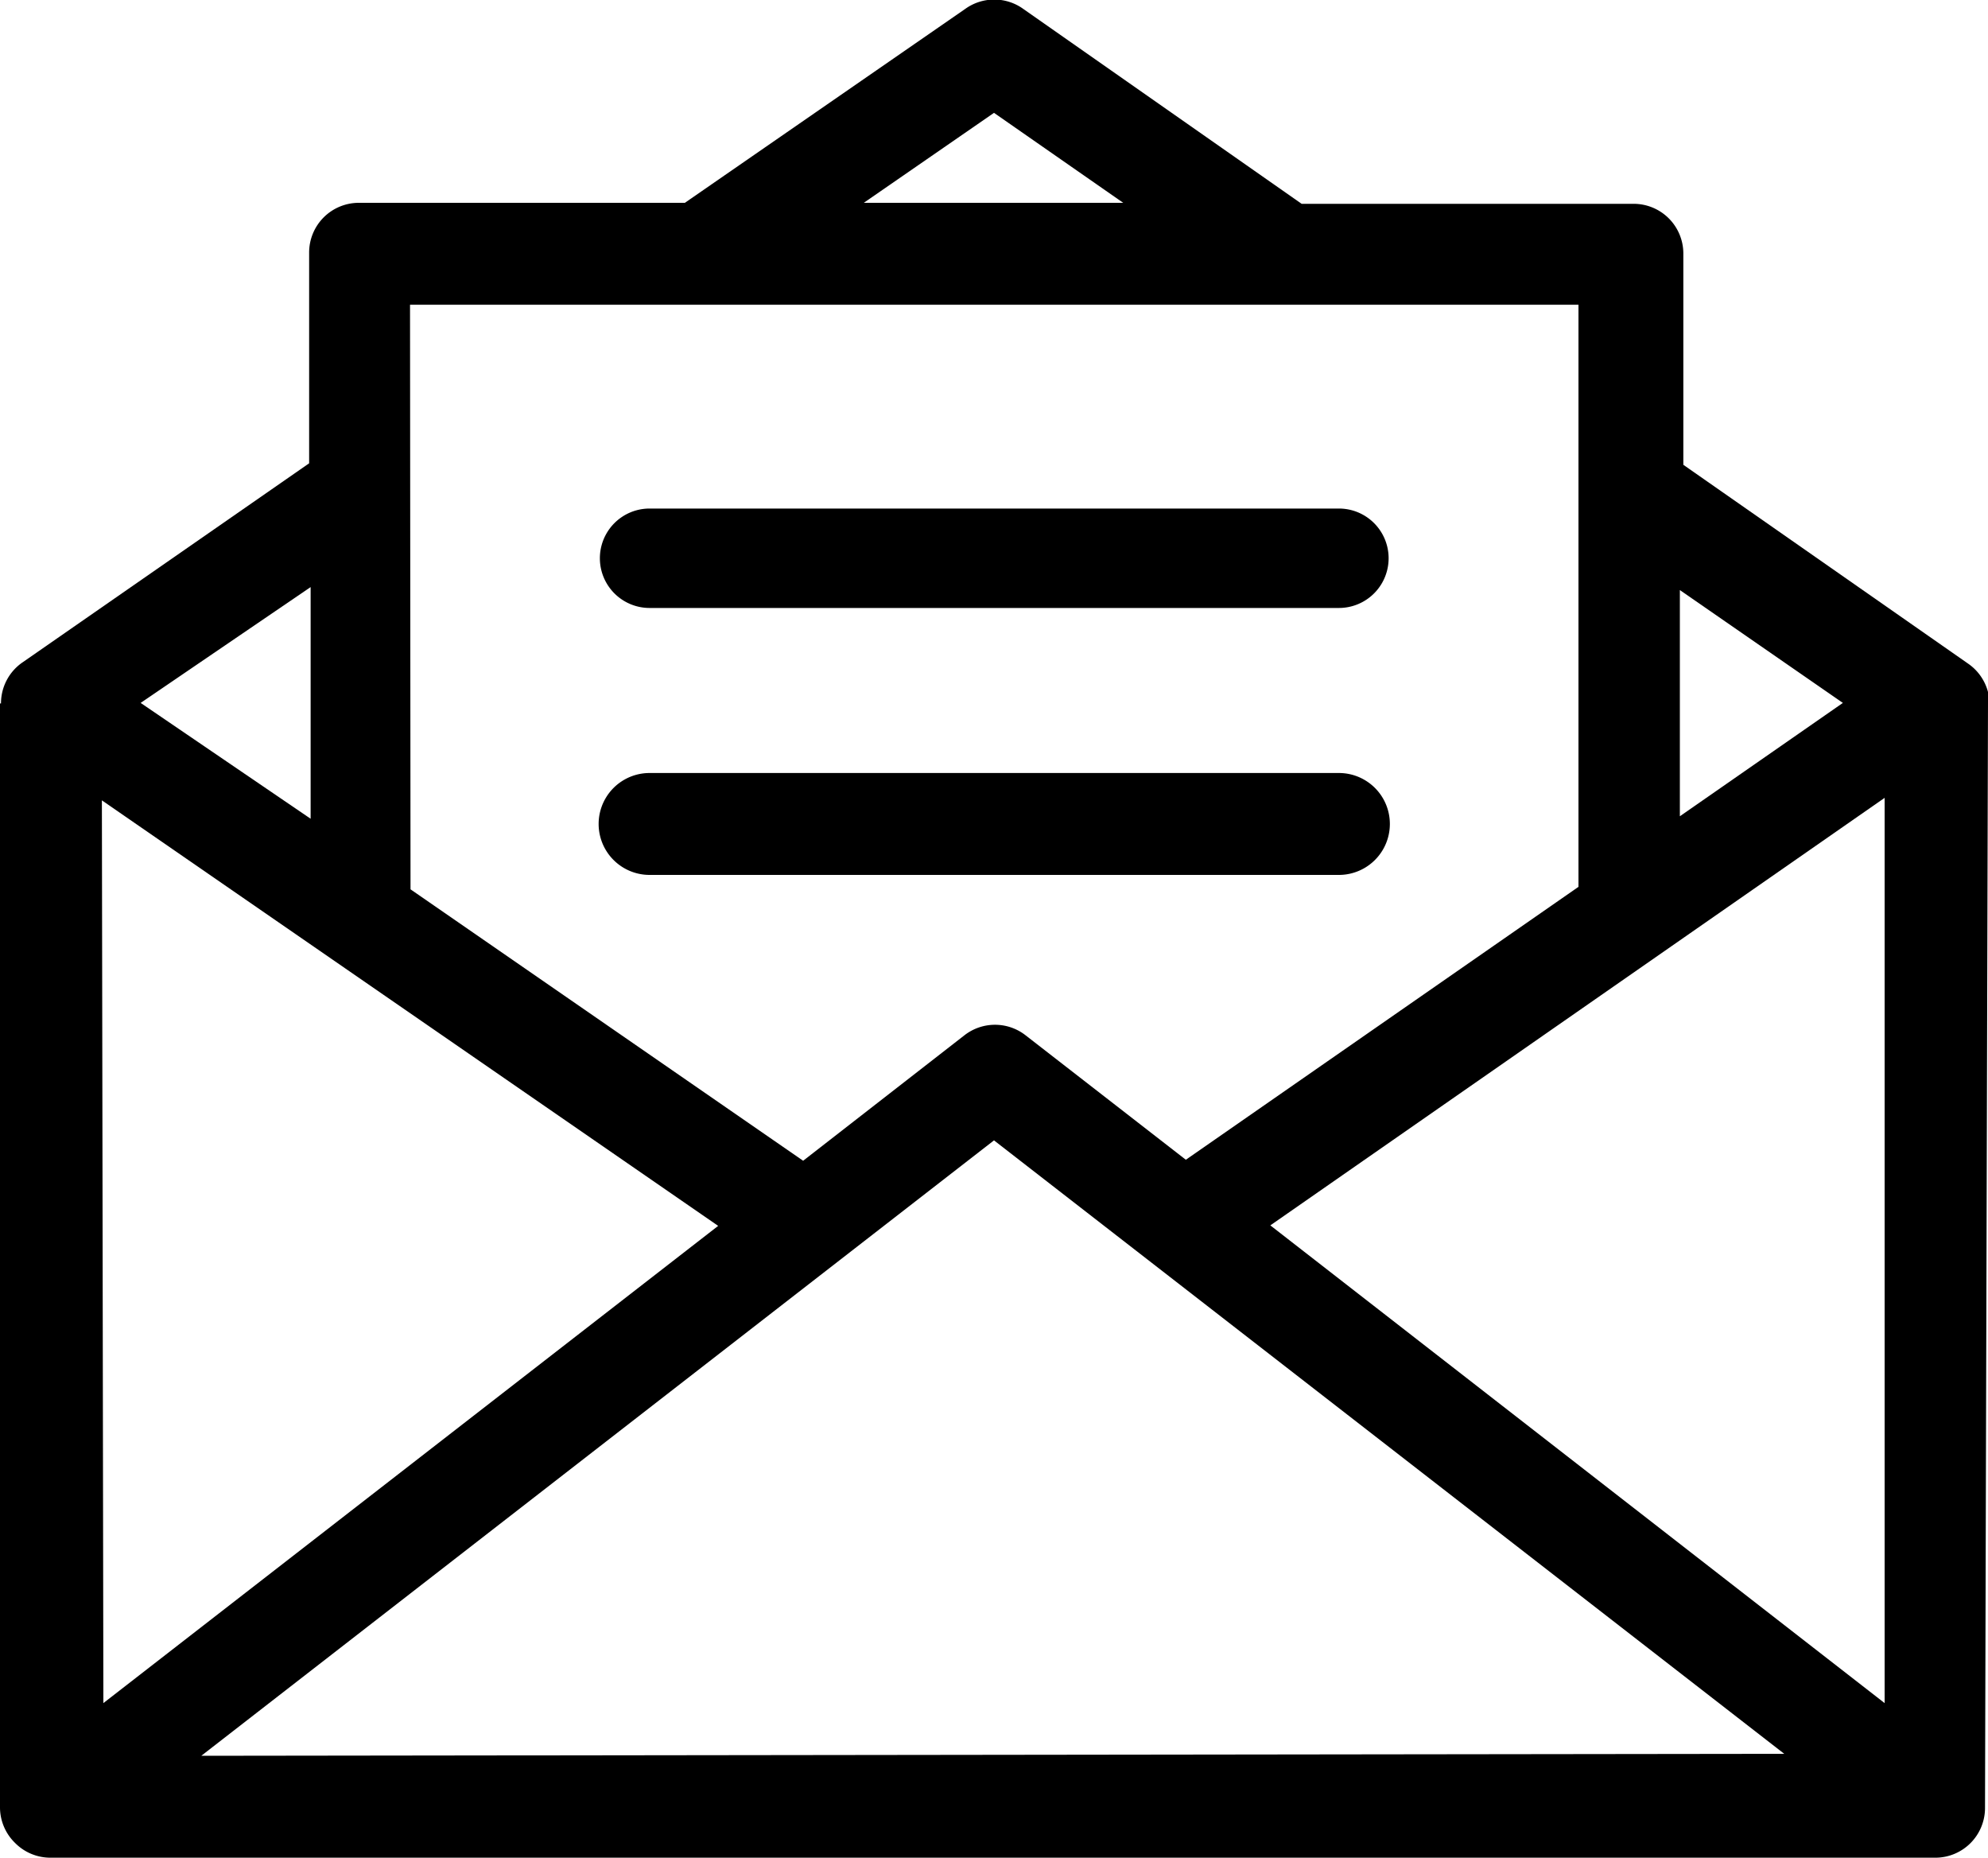 <svg xmlns="http://www.w3.org/2000/svg" viewBox="0 0 40 37.37"><g data-name="Layer 2"><g><path d="M40,14.12a.45.45,0,0,0,0-.2,1,1,0,0,0-.4-.57l-5.73-4V5.1a1,1,0,0,0-1-1H26.19L20.59.18a1,1,0,0,0-1.17,0l-5.64,3.9H7.22a1,1,0,0,0-1,1V9.32l-5.76,4a1,1,0,0,0-.44.83H0L0,36.35a1,1,0,0,0,.3.72,1,1,0,0,0,.72.3h0l37.92,0a1,1,0,0,0,1-1ZM33.8,11.87l3.28,2.27L33.8,16.42ZM20,2.27l2.6,1.81H17.38ZM8.25,6.13H31.76V17.84l-7.9,5.49-3.22-2.5h0a1,1,0,0,0-1.24,0l-3.24,2.52-7.9-5.46Zm-2,5.68v4.66L2.83,14.14ZM2.05,16.1l12.4,8.56L2.08,34.26Zm2,19.22L20,22.94l15.9,12.34ZM25.56,24.65l12.36-8.6,0,18.21Z"/><path d="M26.94,10.23H13.07a1,1,0,1,0,0,2H26.94a1,1,0,0,0,0-2Z"/><path d="M26.94,15.55H13.07a1,1,0,1,0,0,2.05H26.94a1,1,0,0,0,0-2.05Z"/></g></g></svg>